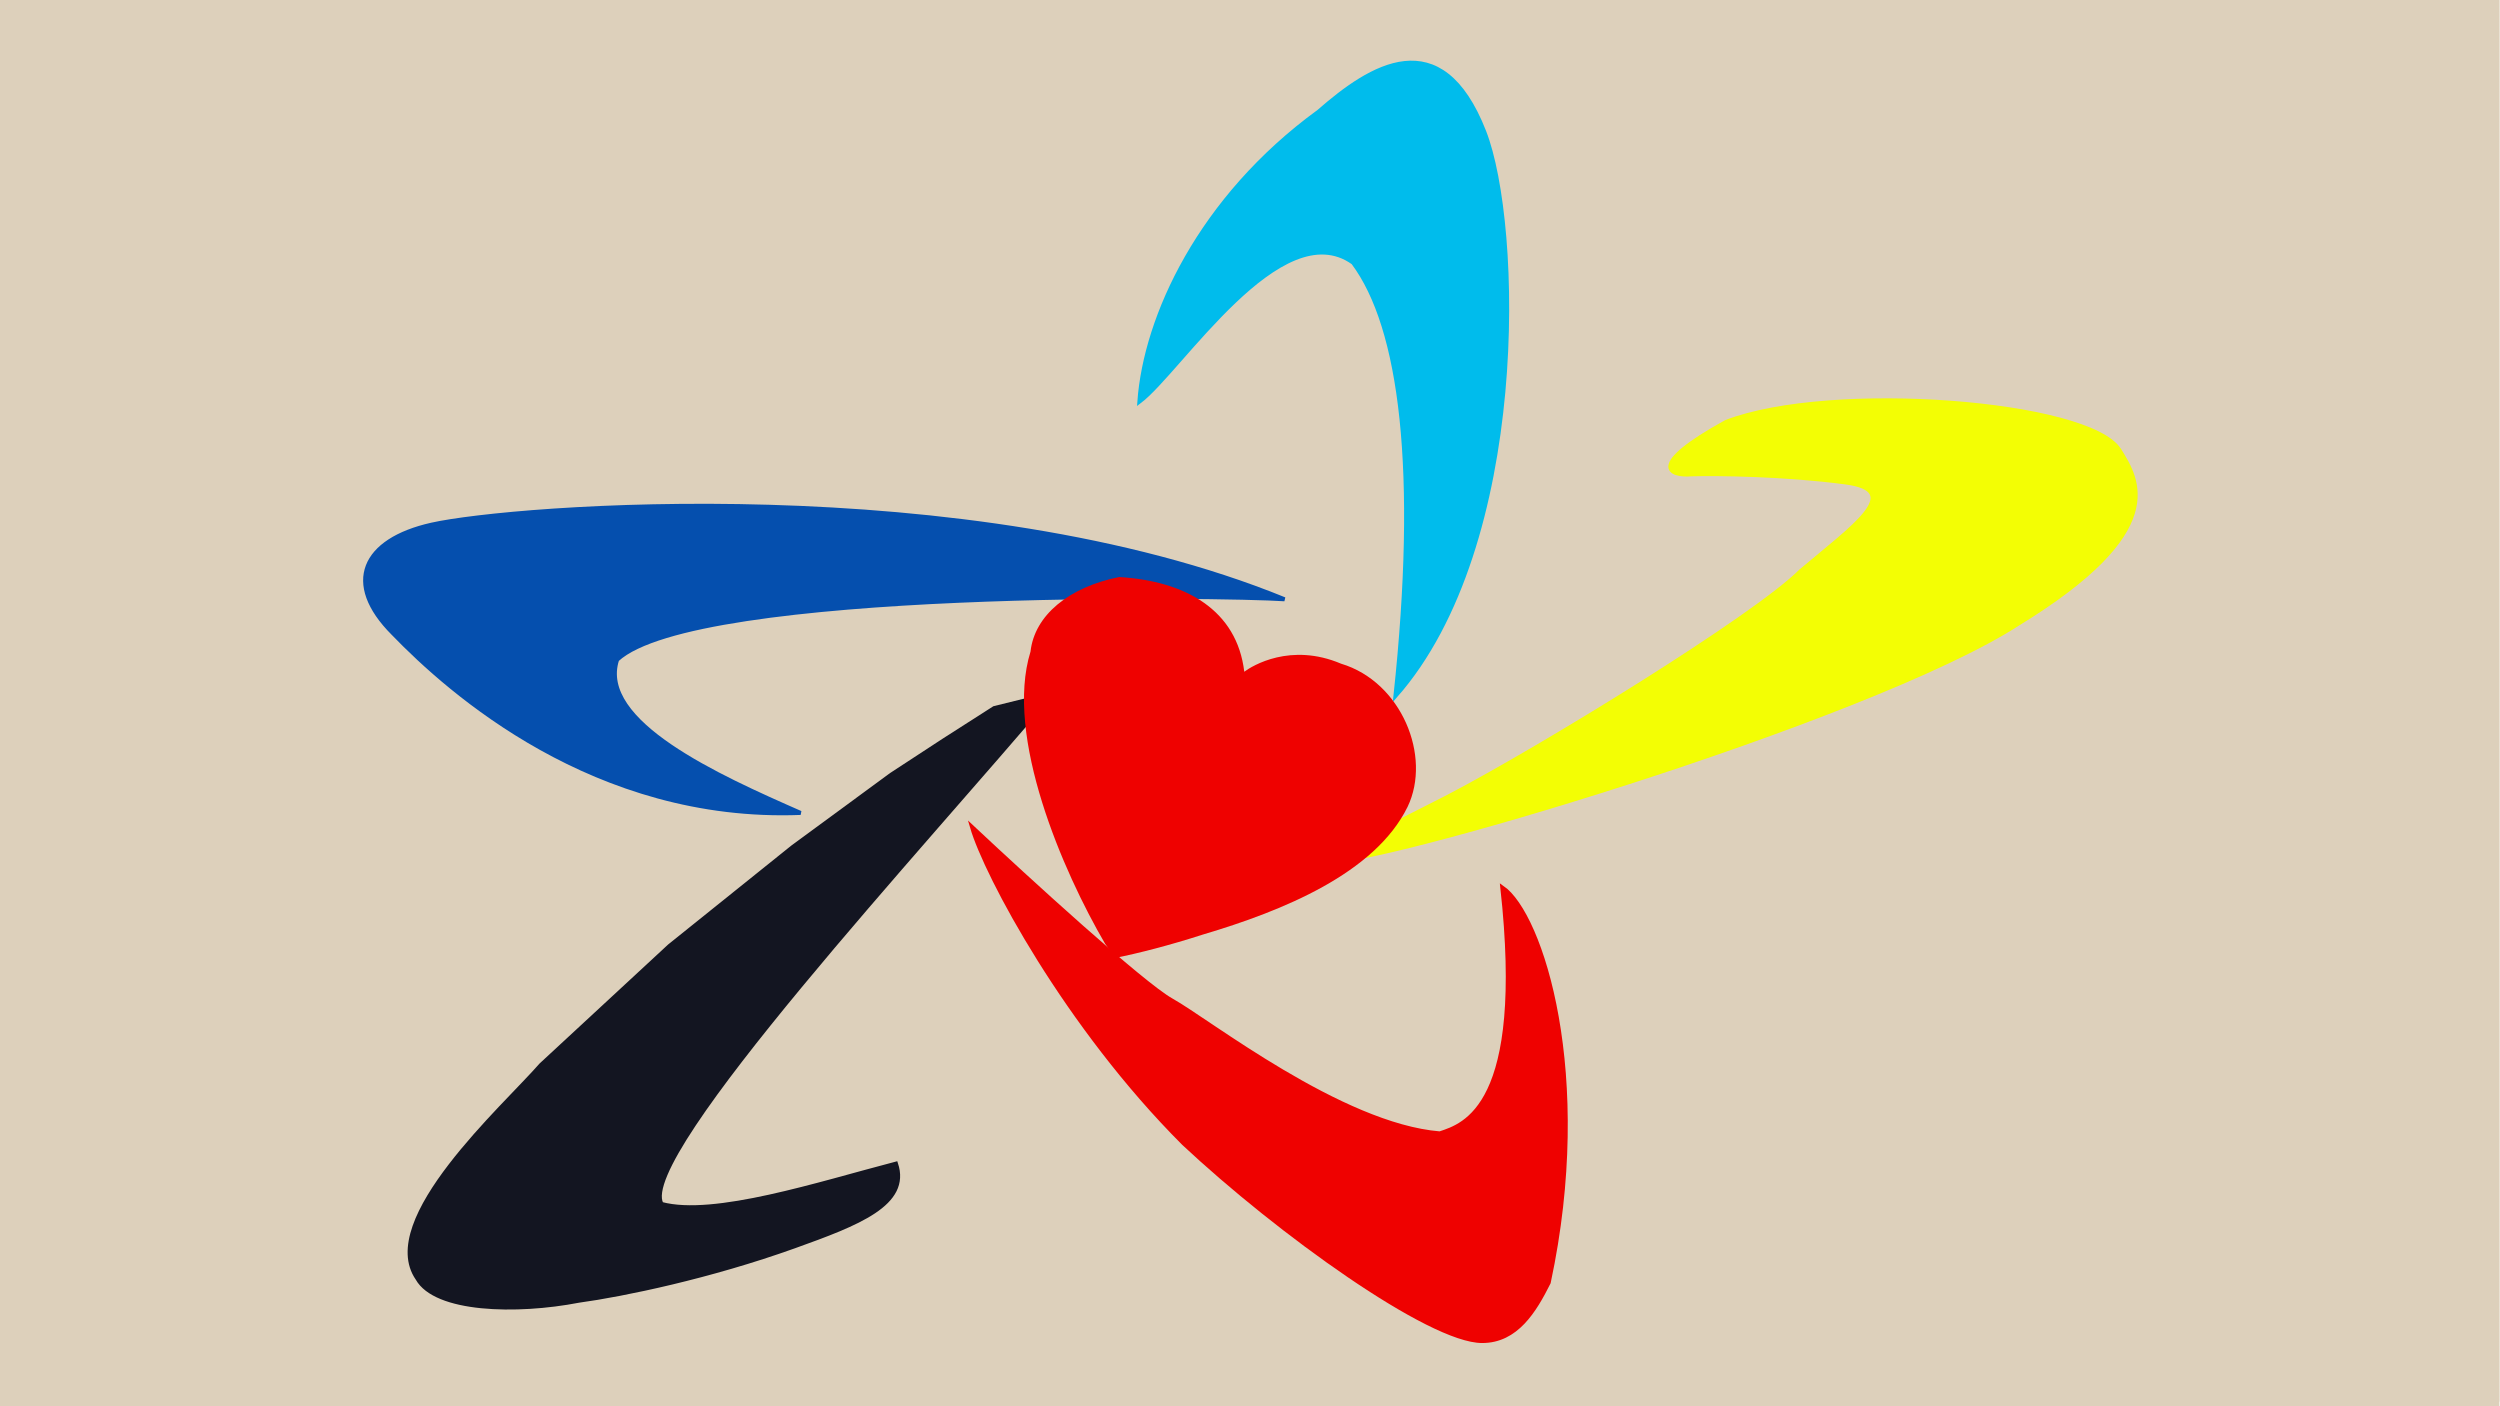 <svg xmlns="http://www.w3.org/2000/svg" xmlns:xlink="http://www.w3.org/1999/xlink" width="1920" zoomAndPan="magnify" viewBox="0 0 1440 810" height="1080" preserveAspectRatio="xMidYMid meet" version="1.2"><defs><clipPath id="397cf36236"><path d="M 0 0 L 1440 0 L 1440 807.328 L 0 807.328 Z M 0 0 "/></clipPath><clipPath id="a5143075c4"><path d="M 747 217 L 1232.434 217 L 1232.434 510 L 747 510 Z M 747 217 "/></clipPath><clipPath id="edbb2fb75c"><path d="M 546 463 L 916 463 L 916 776.867 L 546 776.867 Z M 546 463 "/></clipPath><clipPath id="9ca3a6766c"><path d="M 207.934 278 L 754 278 L 754 482 L 207.934 482 Z M 207.934 278 "/></clipPath><clipPath id="ab17fe0f17"><path d="M 643 32.867 L 882 32.867 L 882 414 L 643 414 Z M 643 32.867 "/></clipPath></defs><g id="a36bb7d4e0"><rect x="0" width="1440" y="0" height="810" style="fill:#ffffff;fill-opacity:1;stroke:none;"/><rect x="0" width="1440" y="0" height="810" style="fill:#ffffff;fill-opacity:1;stroke:none;"/><path style=" stroke:none;fill-rule:nonzero;fill:#ddd0bb;fill-opacity:1;" d="M 0 0 L 1439.648 0 L 1439.648 810 L 0 810 Z M 0 0 "/><g clip-rule="nonzero" clip-path="url(#397cf36236)"><path style=" stroke:none;fill-rule:nonzero;fill:#ddd0bb;fill-opacity:1;" d="M 0 -2.672 L 1439.648 -2.672 L 1439.648 807.328 L 0 807.328 Z M 0 -2.672 "/></g><path style="fill-rule:nonzero;fill:#131521;fill-opacity:1;stroke-width:1;stroke-linecap:butt;stroke-linejoin:miter;stroke:#131521;stroke-opacity:1;stroke-miterlimit:4;" d="M 74.501 284.5 C 68 272.5 140.5 194.499 171.149 158 L 157 161.5 L 144.5 169.5 L 131.5 178 L 107 196 L 76.5 220.501 L 44.65 250 C 35.501 260.501 4 288.499 14 302.999 C 18.499 311 38.5 311.499 54 308.499 C 65 307 86.499 302.543 107.499 295.001 C 123.149 289.379 136 284.5 132.649 274.499 C 113.5 279.5 87.5 288 74.501 284.5 Z M 74.501 284.5 " transform="matrix(2.323,0,0,2.322,207.933,32.869)"/><path style=" stroke:none;fill-rule:nonzero;fill:#f3fe04;fill-opacity:1;" d="M 834.016 458.898 L 760.84 496.043 C 782.906 501.848 1076.785 414.785 1162.738 359.066 C 1249.855 305.668 1231.707 276.645 1220.816 259.234 C 1203.395 231.371 1054.715 219.766 994.312 242.98 C 947.852 268.52 961.789 274.324 974.566 273.164 C 989.277 272.773 1027.535 273.164 1062.844 277.805 C 1098.156 282.449 1067.492 303.344 1037.289 328.883 C 1010.574 355.582 887.449 431.035 834.016 458.898 Z M 834.016 458.898 "/><g clip-rule="nonzero" clip-path="url(#a5143075c4)"><path style="fill:none;stroke-width:1;stroke-linecap:butt;stroke-linejoin:miter;stroke:#f3fe04;stroke-opacity:1;stroke-miterlimit:4;" d="M 269.499 183.501 L 238.001 199.5 C 247.499 202 374.001 164.5 410.999 140.501 C 448.499 117.501 440.687 105 435.999 97.501 C 428.5 85.499 364.5 80.501 338.5 90.5 C 318.501 101.5 324.5 104 330 103.501 C 336.332 103.332 352.801 103.501 367.999 105.499 C 383.2 107.5 370 116.5 356.999 127.5 C 345.5 139 292.5 171.499 269.499 183.501 Z M 269.499 183.501 " transform="matrix(2.323,0,0,2.322,207.933,32.869)"/></g><path style=" stroke:none;fill-rule:nonzero;fill:#ef0100;fill-opacity:1;" d="M 674.883 576.141 C 658.156 566.855 591.25 505.719 559.887 476.309 C 568.02 504.168 614.48 591.234 681.852 658.562 C 736.445 709.637 823.562 772.324 853.762 772.324 C 873.512 772.324 883.965 754.91 892.094 738.66 C 917.648 619.094 887.836 526.613 865.379 511.137 C 879.316 637.668 843.309 648.113 829.371 652.758 C 772.453 648.113 695.789 587.75 674.883 576.141 Z M 674.883 576.141 "/><g clip-rule="nonzero" clip-path="url(#edbb2fb75c)"><path style="fill:none;stroke-width:1;stroke-linecap:butt;stroke-linejoin:miter;stroke:#ef0100;stroke-opacity:1;stroke-miterlimit:4;" d="M 201 234 C 193.8 230 165 203.667 151.5 191 C 155 202.999 175 240.501 204 269.501 C 227.5 291.499 265 318.5 277.999 318.5 C 286.501 318.5 291 311 294.499 304 C 305.5 252.5 292.667 212.667 283 206.001 C 288.999 260.501 273.5 265 267.5 267 C 243 265 209.999 239 201 234 Z M 201 234 " transform="matrix(2.323,0,0,2.322,207.933,32.869)"/></g><path style=" stroke:none;fill-rule:nonzero;fill:#054fae;fill-opacity:1;" d="M 248.59 302.184 C 295.051 291.734 557.562 270.84 739.93 345.137 C 706.246 342.812 400.754 338.168 355.453 379.961 C 343.836 415.945 413.531 447.289 461.156 468.184 C 342.676 472.828 259.043 398.535 226.52 364.867 C 197.48 335.848 209.094 311.062 248.59 302.184 Z M 248.59 302.184 "/><g clip-rule="nonzero" clip-path="url(#9ca3a6766c)"><path style="fill:none;stroke-width:1;stroke-linecap:butt;stroke-linejoin:miter;stroke:#054fae;stroke-opacity:1;stroke-miterlimit:4;" d="M 17.501 116 C 37.5 111.499 150.499 102.499 229 134.501 C 214.501 133.5 83 131.499 63.5 149.5 C 58.5 165 88.5 178.5 109.001 187.5 C 58 189.5 22 157.501 8 142.999 C -4.5 130.5 0.499 119.824 17.501 116 Z M 17.501 116 " transform="matrix(2.323,0,0,2.322,207.933,32.869)"/></g><path style=" stroke:none;fill-rule:nonzero;fill:#00bcec;fill-opacity:1;" d="M 854.926 75.82 C 875.832 129.219 880.48 313.793 803.816 400.855 C 817.754 270.84 807.301 188.422 779.422 151.273 C 737.605 121.559 679.527 213.961 656.297 231.371 C 659.781 182.617 691.145 114.129 759.676 64.211 C 789.414 38.207 829.926 11.973 854.926 75.82 Z M 854.926 75.82 "/><g clip-rule="nonzero" clip-path="url(#ab17fe0f17)"><path style="fill:none;stroke-width:1;stroke-linecap:butt;stroke-linejoin:miter;stroke:#00bcec;stroke-opacity:1;stroke-miterlimit:4;" d="M 278.5 18.5 C 287.5 41.5 289.5 121 256.5 158.5 C 262.5 102.499 258 67 245.999 50.999 C 227.999 38.201 202.999 78 193 85.499 C 194.5 64.5 208 35 237.5 13.5 C 250.301 2.299 267.739 -9.001 278.5 18.5 Z M 278.5 18.5 " transform="matrix(2.323,0,0,2.322,207.933,32.869)"/></g><path style=" stroke:none;fill-rule:nonzero;fill:#ef0100;fill-opacity:1;" d="M 636.551 543.637 C 612.156 501.848 578.473 424.07 593.574 375.316 C 595.895 354.422 615.645 338.168 644.684 332.367 C 683.012 334.688 712.48 351.398 716.699 386.926 C 721.344 383.441 743.414 369.969 772.453 382.281 C 807.301 392.73 824.723 435.68 810.785 464.703 C 791.992 503.078 738.723 524.699 693.012 538.258 C 673.598 544.531 655.543 549.129 642.359 551.766 Z M 636.551 543.637 "/></g></svg>